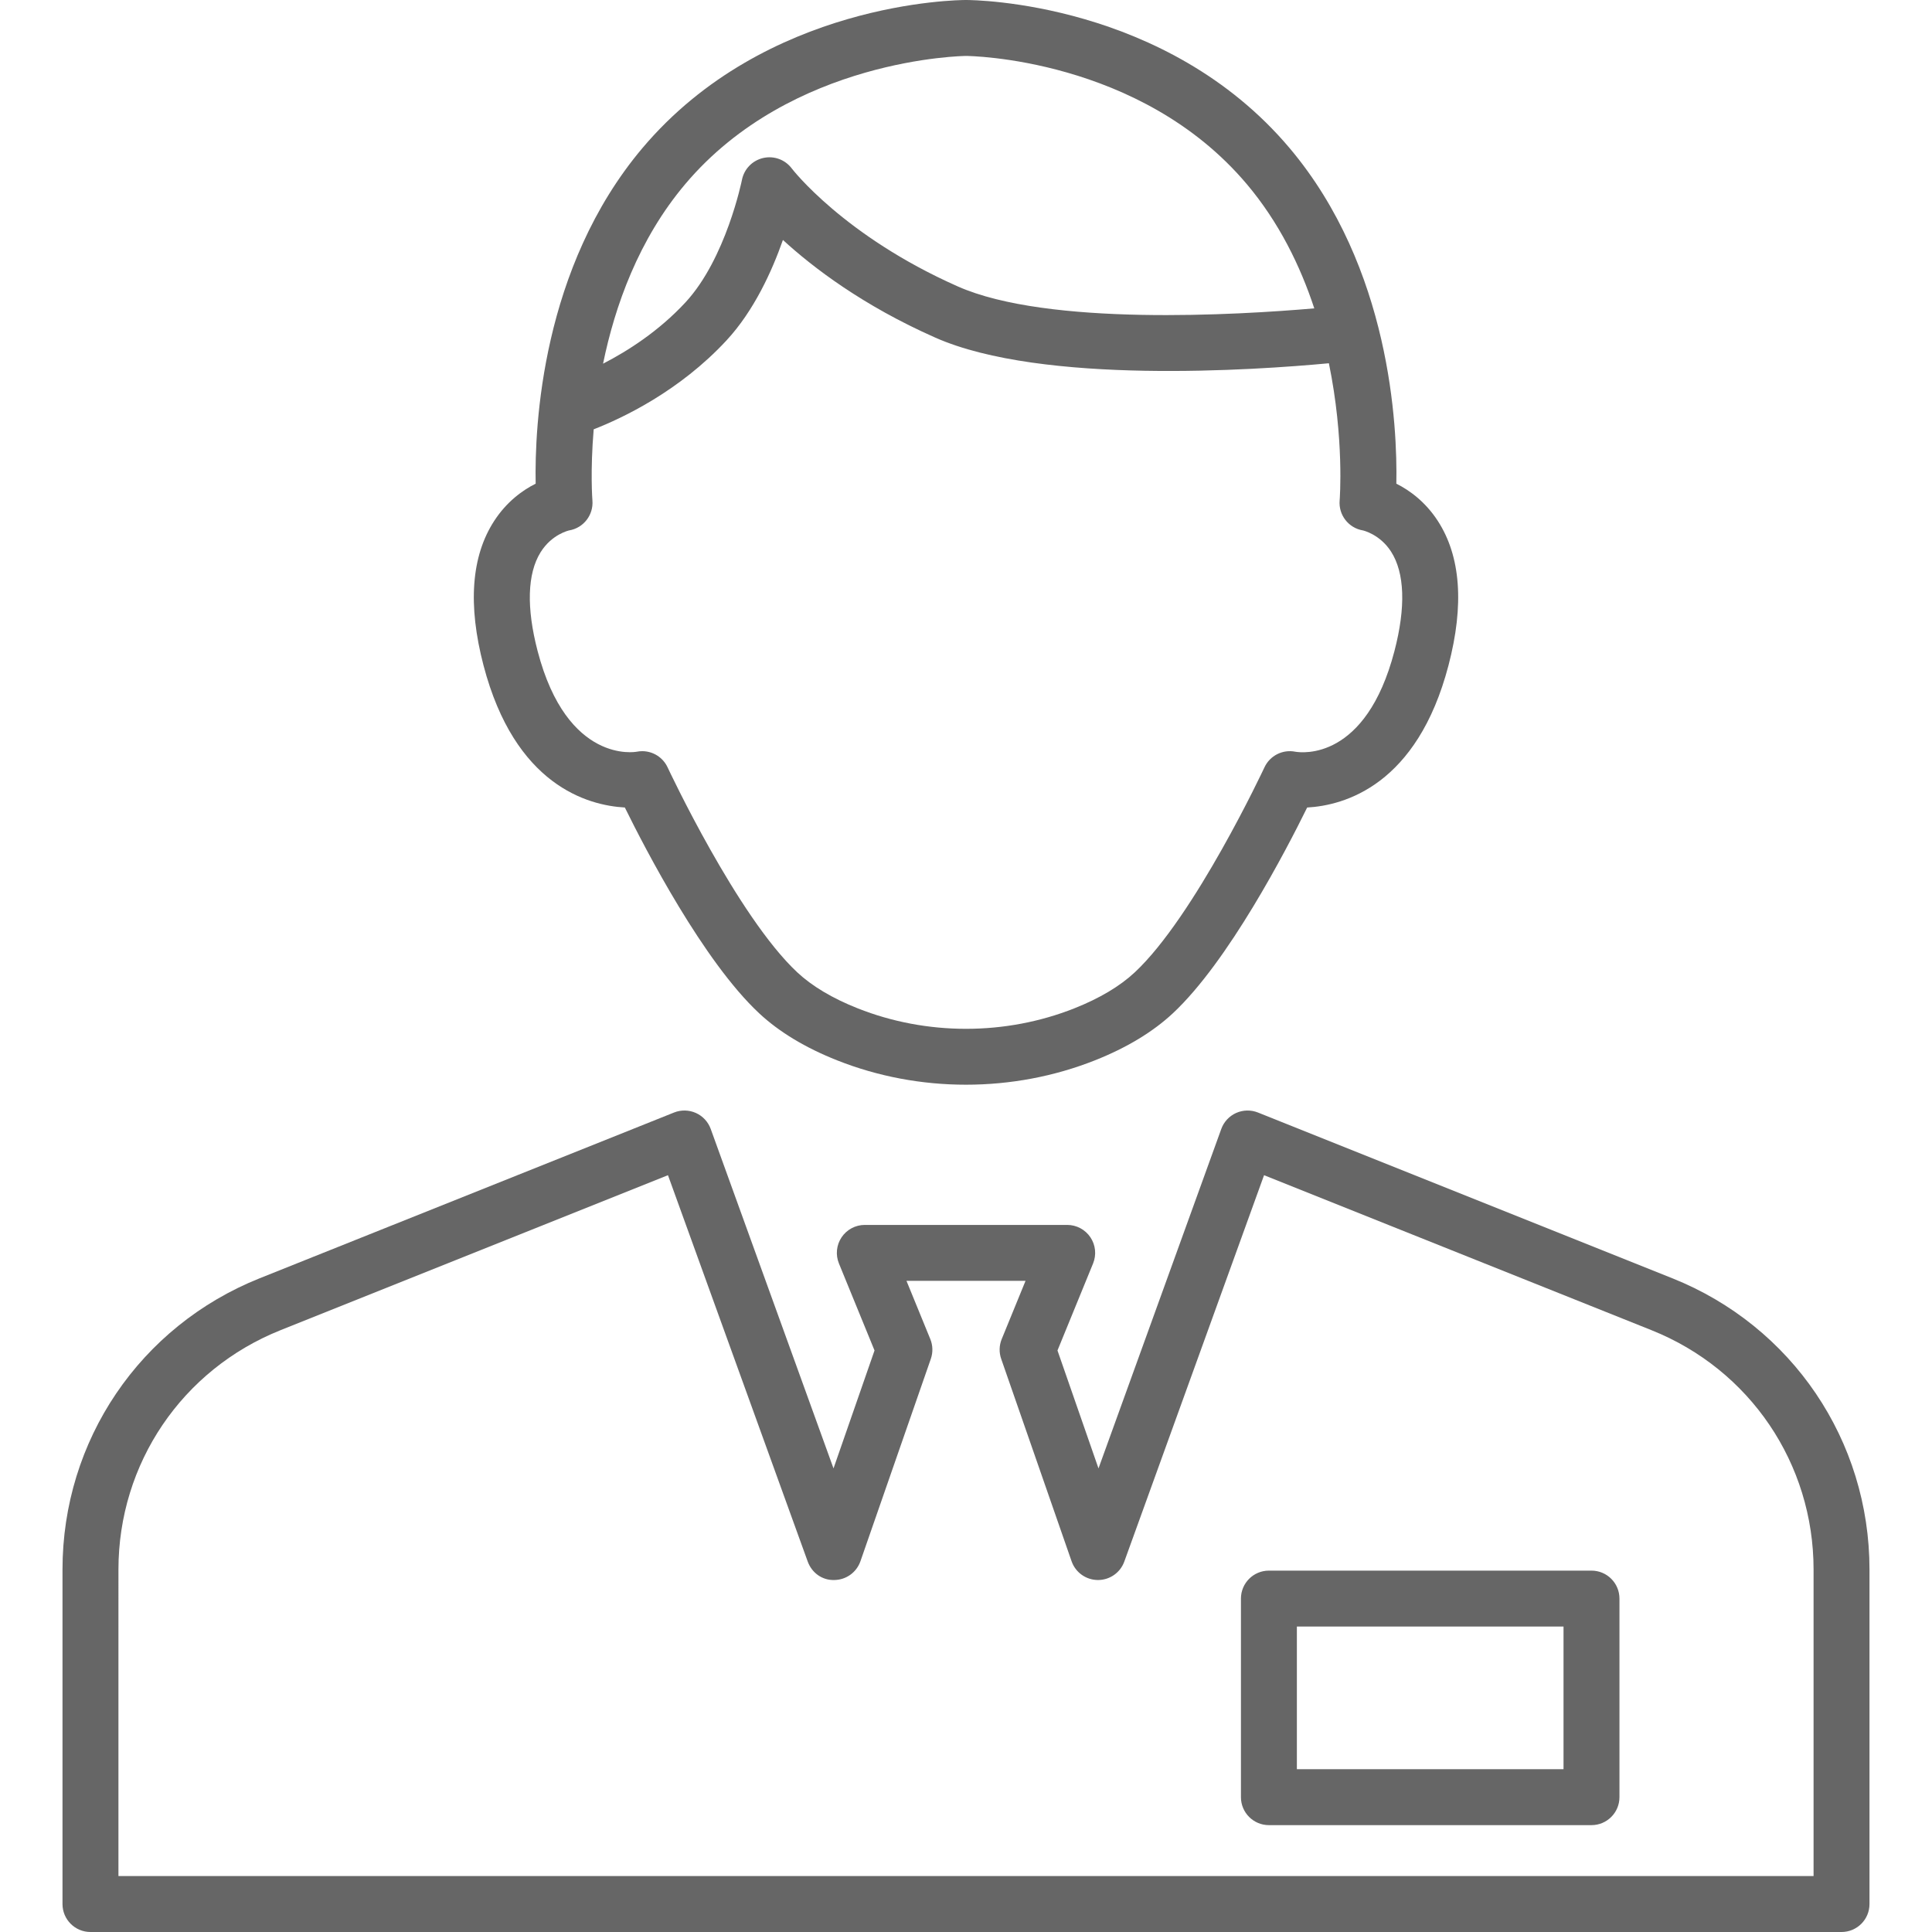 <?xml version="1.0" encoding="iso-8859-1"?>
<!-- Generator: Adobe Illustrator 17.1.0, SVG Export Plug-In . SVG Version: 6.00 Build 0)  -->
<!DOCTYPE svg PUBLIC "-//W3C//DTD SVG 1.1//EN" "http://www.w3.org/Graphics/SVG/1.1/DTD/svg11.dtd">
<svg xmlns="http://www.w3.org/2000/svg" xmlns:xlink="http://www.w3.org/1999/xlink" version="1.1" id="Capa_1" x="0px" y="0px" viewBox="0 0 172.693 172.693" style="enable-background:new 0 0 172.693 172.693;" xml:space="preserve" width="512px" height="512px">
<path d="M164.607,172.693H8.086c-1.381,0-2.5-1.119-2.5-2.5v-29.897c0-11.535,6.92-21.756,17.63-26.039  L60.25,99.443c0.631-0.252,1.335-0.236,1.952,0.04c0.618,0.277,1.097,0.794,1.327,1.431l10.975,30.34l3.666-10.541l-3.181-7.777  c-0.315-0.771-0.227-1.648,0.238-2.34c0.464-0.691,1.242-1.106,2.075-1.106h18.09c0.833,0,1.611,0.415,2.075,1.106  c0.465,0.691,0.554,1.569,0.238,2.34l-3.181,7.777l3.666,10.541l10.975-30.34c0.23-0.637,0.709-1.153,1.327-1.431  c0.619-0.276,1.323-0.29,1.952-0.04l37.033,14.813c10.709,4.283,17.629,14.504,17.629,26.039v29.897  C167.107,171.574,165.988,172.693,164.607,172.693z M10.586,167.693h151.521v-27.397c0-9.479-5.687-17.877-14.486-21.396l0,0  l-34.633-13.854l-12.492,34.536c-0.357,0.99-1.298,1.649-2.351,1.649c-0.005,0-0.01,0-0.016,0c-1.059-0.007-1.998-0.679-2.346-1.679  l-6.292-18.09c-0.2-0.575-0.184-1.204,0.048-1.768l2.129-5.206H81.026l2.129,5.206c0.231,0.563,0.248,1.192,0.048,1.768  l-6.292,18.09c-0.348,1-1.287,1.672-2.346,1.679c-1.083,0.031-2.006-0.654-2.366-1.649l-12.492-34.536l-34.633,13.854  c-8.801,3.52-14.487,11.918-14.487,21.396V167.693z M142.256,163.141h-28.834c-1.381,0-2.5-1.119-2.5-2.5v-17.75  c0-1.381,1.119-2.5,2.5-2.5h28.834c1.381,0,2.5,1.119,2.5,2.5v17.75C144.756,162.021,143.637,163.141,142.256,163.141z   M115.922,158.141h23.834v-12.75h-23.834V158.141z M86.347,96.957c-3.934,0.001-7.866-0.727-11.529-2.181  c-2.834-1.123-5.178-2.538-6.963-4.205c-4.97-4.638-10.14-14.604-12.003-18.391c-3.334-0.187-9.831-1.99-12.635-12.71  c-1.413-5.403-1.093-9.743,0.951-12.899c1.127-1.737,2.546-2.753,3.712-3.338c-0.099-5.128,0.528-19.313,9.544-29.998  C68.466,0.15,85.623,0,86.347,0s17.881,0.15,28.923,13.235c9.016,10.686,9.642,24.87,9.543,29.998  c1.166,0.585,2.585,1.601,3.712,3.338c2.044,3.156,2.364,7.496,0.951,12.899c-2.803,10.719-9.3,12.523-12.634,12.71  c-1.863,3.787-7.033,13.753-12.003,18.391c-1.786,1.667-4.129,3.082-6.963,4.206C94.213,96.23,90.28,96.957,86.347,96.957z   M57.407,67.144c0.957,0,1.85,0.552,2.266,1.446c0.063,0.132,6.232,13.321,11.595,18.327c1.327,1.238,3.142,2.319,5.394,3.212  c6.156,2.443,13.216,2.443,19.372,0c2.252-0.893,4.067-1.974,5.395-3.213c5.362-5.005,11.532-18.194,11.595-18.326  c0.488-1.05,1.633-1.627,2.768-1.396c0.604,0.1,6.292,0.789,8.849-8.989c1.028-3.932,0.922-7.015-0.31-8.915  c-0.999-1.541-2.491-1.875-2.506-1.878c-1.286-0.214-2.191-1.381-2.08-2.68l0,0c0.009-0.095,0.427-5.514-0.962-12.262  c-6.562,0.615-25.624,1.939-35.186-2.294c-6.469-2.862-10.922-6.258-13.615-8.728c-0.974,2.776-2.581,6.32-5.039,8.974  c-4.21,4.547-9.303,6.949-11.876,7.953c-0.316,3.751-0.12,6.292-0.114,6.356c0.109,1.298-0.796,2.466-2.08,2.68  c-0.021,0.006-1.55,0.337-2.556,1.958c-1.184,1.905-1.273,4.961-0.26,8.835c2.649,10.132,8.789,9.002,8.85,8.989  C57.073,67.16,57.241,67.144,57.407,67.144z M86.347,5c-0.15,0.001-15.588,0.186-25.101,11.46  c-4.168,4.939-6.283,10.886-7.341,16.048c2.198-1.131,4.979-2.903,7.367-5.481c3.62-3.91,5.034-10.882,5.048-10.951  c0.192-0.97,0.937-1.736,1.9-1.954c0.967-0.22,1.965,0.149,2.557,0.941c0.04,0.053,4.646,6.03,14.841,10.542  c8.052,3.565,25.011,2.552,31.86,1.958c-1.248-3.787-3.148-7.687-6.031-11.103C101.889,5.131,86.501,5,86.347,5z" fill="#666666"/>
<g>
</g>
<g>
</g>
<g>
</g>
<g>
</g>
<g>
</g>
<g>
</g>
<g>
</g>
<g>
</g>
<g>
</g>
<g>
</g>
<g>
</g>
<g>
</g>
<g>
</g>
<g>
</g>
<g>
</g>
</svg>
